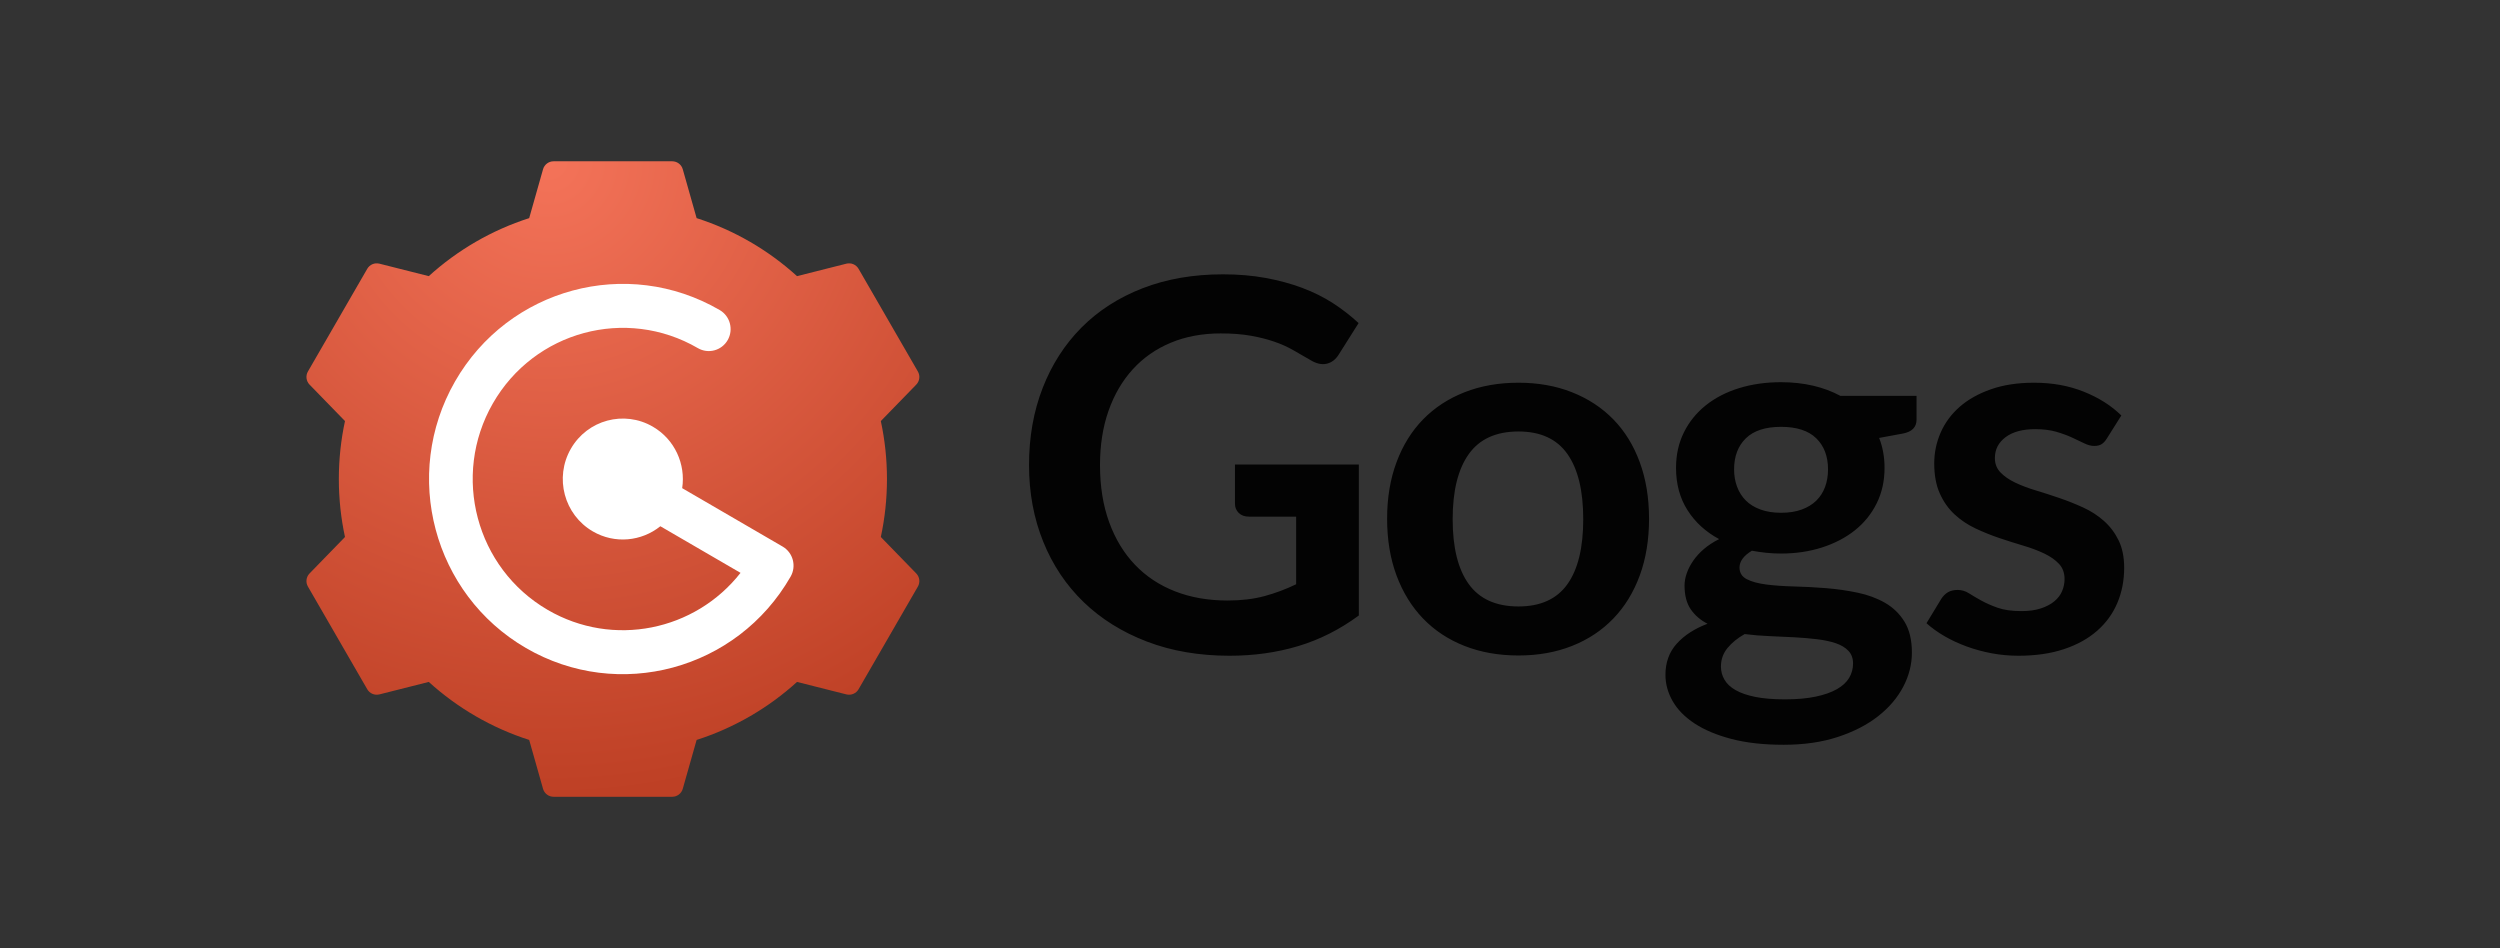 <?xml version="1.0" encoding="UTF-8"?>
<svg width="775px" height="294px" viewBox="0 0 775 294" version="1.1" xmlns="http://www.w3.org/2000/svg" xmlns:xlink="http://www.w3.org/1999/xlink">
    <rect x="0" y="0" width="775" height="294" fill="#333333" stroke="none"/>
    <title>logo组合-normal</title>
    <defs>
        <radialGradient cx="39.607%" cy="0%" fx="39.607%" fy="0%" r="103.684%" gradientTransform="translate(0.396,0),scale(1,0.964),rotate(90),translate(-0.396,-0)" id="radialGradient-1">
            <stop stop-color="#F47359" offset="0%"></stop>
            <stop stop-color="#BE4025" offset="100%"></stop>
        </radialGradient>
    </defs>
    <g id="gogs-定稿" stroke="none" stroke-width="1" fill="none" fill-rule="evenodd">
        <g id="logo组合-转曲" transform="translate(-212, -198)">
            <g id="logo组合-normal" transform="translate(212, 198)">
                <rect id="矩形" x="0" y="0" width="775" height="294"></rect>
                <path d="M381.16,203.28 C388.733,203.28 395.84,202.28 402.48,200.28 C409.12,198.28 415.373,195.12 421.24,190.8 L421.24,190.8 L421.24,144 L382.84,144 L382.84,156.16 C382.84,157.28 383.227,158.227 384,159 C384.773,159.773 385.853,160.16 387.24,160.16 L387.24,160.16 L401.8,160.16 L401.8,181.12 C398.6,182.667 395.32,183.893 391.96,184.8 C388.6,185.707 384.787,186.16 380.52,186.16 C374.547,186.16 369.133,185.213 364.28,183.32 C359.427,181.427 355.28,178.68 351.84,175.08 C348.4,171.48 345.733,167.08 343.84,161.88 C341.947,156.68 341,150.773 341,144.16 C341,137.973 341.88,132.373 343.64,127.36 C345.4,122.347 347.907,118.053 351.16,114.48 C354.413,110.907 358.347,108.16 362.96,106.24 C367.573,104.32 372.733,103.36 378.44,103.36 C381.96,103.36 385.067,103.6 387.76,104.08 C390.453,104.56 392.88,105.173 395.04,105.92 C397.2,106.667 399.16,107.547 400.92,108.56 L400.92,108.56 L406.2,111.6 C408.013,112.72 409.693,113.107 411.24,112.76 C412.787,112.413 414.04,111.467 415,109.92 L415,109.92 L421.16,100.16 C418.76,97.92 416.12,95.867 413.24,94 C410.36,92.133 407.173,90.547 403.68,89.24 C400.187,87.933 396.4,86.907 392.32,86.16 C388.24,85.413 383.853,85.04 379.16,85.04 C369.933,85.04 361.613,86.48 354.2,89.36 C346.787,92.24 340.48,96.293 335.28,101.52 C330.08,106.747 326.067,112.987 323.24,120.24 C320.413,127.493 319,135.467 319,144.16 C319,152.747 320.467,160.667 323.4,167.92 C326.333,175.173 330.507,181.413 335.92,186.64 C341.333,191.867 347.867,195.947 355.52,198.88 C363.173,201.813 371.72,203.28 381.16,203.28 Z M470.724,203.2 C476.804,203.2 482.338,202.213 487.324,200.24 C492.311,198.267 496.578,195.44 500.124,191.76 C503.671,188.08 506.404,183.627 508.324,178.4 C510.244,173.173 511.204,167.307 511.204,160.8 C511.204,154.347 510.244,148.507 508.324,143.28 C506.404,138.053 503.671,133.627 500.124,130 C496.578,126.373 492.311,123.573 487.324,121.6 C482.338,119.627 476.804,118.64 470.724,118.64 C464.591,118.64 459.018,119.627 454.004,121.6 C448.991,123.573 444.711,126.373 441.164,130 C437.618,133.627 434.871,138.053 432.924,143.28 C430.978,148.507 430.004,154.347 430.004,160.8 C430.004,167.307 430.978,173.173 432.924,178.4 C434.871,183.627 437.618,188.08 441.164,191.76 C444.711,195.44 448.991,198.267 454.004,200.24 C459.018,202.213 464.591,203.2 470.724,203.2 Z M470.724,188 C463.791,188 458.658,185.693 455.324,181.08 C451.991,176.467 450.324,169.76 450.324,160.96 C450.324,152.16 451.991,145.427 455.324,140.76 C458.658,136.093 463.791,133.76 470.724,133.76 C477.551,133.76 482.604,136.08 485.884,140.72 C489.164,145.36 490.804,152.107 490.804,160.96 C490.804,169.813 489.164,176.533 485.884,181.12 C482.604,185.707 477.551,188 470.724,188 Z M552.929,230.88 C559.222,230.88 564.836,230.067 569.769,228.44 C574.702,226.813 578.862,224.667 582.249,222 C585.636,219.333 588.222,216.293 590.009,212.88 C591.796,209.467 592.689,205.947 592.689,202.32 C592.689,198.427 591.929,195.24 590.409,192.76 C588.889,190.28 586.876,188.32 584.369,186.88 C581.862,185.44 579.009,184.387 575.809,183.72 C572.609,183.053 569.329,182.587 565.969,182.32 C562.609,182.053 559.329,181.88 556.129,181.8 C552.929,181.72 550.076,181.52 547.569,181.2 C545.062,180.88 543.049,180.333 541.529,179.56 C540.009,178.787 539.249,177.573 539.249,175.92 C539.249,174 540.529,172.267 543.089,170.72 C544.529,170.987 545.996,171.2 547.489,171.36 C548.982,171.52 550.529,171.6 552.129,171.6 C556.662,171.6 560.889,170.973 564.809,169.72 C568.729,168.467 572.129,166.693 575.009,164.4 C577.889,162.107 580.142,159.32 581.769,156.04 C583.396,152.76 584.209,149.093 584.209,145.04 C584.209,141.68 583.649,138.587 582.529,135.76 L582.529,135.76 L589.889,134.4 C592.716,133.867 594.129,132.427 594.129,130.08 L594.129,130.08 L594.129,122.72 L570.529,122.72 C567.969,121.333 565.142,120.28 562.049,119.56 C558.956,118.84 555.649,118.48 552.129,118.48 C547.436,118.48 543.102,119.093 539.129,120.32 C535.156,121.547 531.716,123.32 528.809,125.64 C525.902,127.96 523.636,130.76 522.009,134.04 C520.382,137.32 519.569,140.987 519.569,145.04 C519.569,150.053 520.756,154.427 523.129,158.16 C525.502,161.893 528.769,164.88 532.929,167.12 C531.116,168.027 529.542,169.053 528.209,170.2 C526.876,171.347 525.769,172.56 524.889,173.84 C524.009,175.12 523.342,176.413 522.889,177.72 C522.436,179.027 522.209,180.293 522.209,181.52 C522.209,184.56 522.849,187.013 524.129,188.88 C525.409,190.747 527.142,192.24 529.329,193.36 C525.276,194.907 522.089,196.973 519.769,199.56 C517.449,202.147 516.289,205.36 516.289,209.2 C516.289,212.027 517.036,214.747 518.529,217.36 C520.022,219.973 522.289,222.28 525.329,224.28 C528.369,226.28 532.182,227.88 536.769,229.08 C541.356,230.28 546.742,230.88 552.929,230.88 Z M552.129,158.96 C549.729,158.96 547.609,158.627 545.769,157.96 C543.929,157.293 542.409,156.36 541.209,155.16 C540.009,153.96 539.102,152.533 538.489,150.88 C537.876,149.227 537.569,147.44 537.569,145.52 C537.569,141.467 538.782,138.253 541.209,135.88 C543.636,133.507 547.276,132.32 552.129,132.32 C556.982,132.32 560.622,133.507 563.049,135.88 C565.476,138.253 566.689,141.467 566.689,145.52 C566.689,147.493 566.382,149.307 565.769,150.96 C565.156,152.613 564.249,154.027 563.049,155.2 C561.849,156.373 560.342,157.293 558.529,157.96 C556.716,158.627 554.582,158.96 552.129,158.96 Z M553.329,216.8 C549.702,216.8 546.636,216.547 544.129,216.04 C541.622,215.533 539.582,214.827 538.009,213.92 C536.436,213.013 535.289,211.933 534.569,210.68 C533.849,209.427 533.489,208.08 533.489,206.64 C533.489,204.453 534.169,202.533 535.529,200.88 C536.889,199.227 538.662,197.787 540.849,196.56 C543.356,196.88 545.929,197.093 548.569,197.2 C551.209,197.307 553.769,197.427 556.249,197.56 C558.729,197.693 561.076,197.893 563.289,198.16 C565.502,198.427 567.436,198.84 569.089,199.4 C570.742,199.96 572.049,200.747 573.009,201.76 C573.969,202.773 574.449,204.08 574.449,205.68 C574.449,207.28 574.049,208.76 573.249,210.12 C572.449,211.48 571.182,212.653 569.449,213.64 C567.716,214.627 565.516,215.4 562.849,215.96 C560.182,216.52 557.009,216.8 553.329,216.8 Z M625.693,203.28 C631.027,203.28 635.733,202.6 639.813,201.24 C643.893,199.88 647.32,197.987 650.093,195.56 C652.867,193.133 654.96,190.253 656.373,186.92 C657.787,183.587 658.493,179.947 658.493,176 C658.493,172.693 657.92,169.867 656.773,167.52 C655.627,165.173 654.107,163.16 652.213,161.48 C650.32,159.8 648.173,158.413 645.773,157.32 C643.373,156.227 640.933,155.253 638.453,154.4 C635.973,153.547 633.533,152.76 631.133,152.04 C628.733,151.32 626.587,150.507 624.693,149.6 C622.8,148.693 621.28,147.64 620.133,146.44 C618.987,145.24 618.413,143.76 618.413,142 C618.413,139.333 619.52,137.173 621.733,135.52 C623.947,133.867 627,133.04 630.893,133.04 C633.4,133.04 635.573,133.307 637.413,133.84 C639.253,134.373 640.893,134.973 642.333,135.64 C643.773,136.307 645.04,136.907 646.133,137.44 C647.227,137.973 648.253,138.24 649.213,138.24 C650.12,138.24 650.867,138.067 651.453,137.72 C652.04,137.373 652.6,136.773 653.133,135.92 L653.133,135.92 L657.613,128.8 C654.52,125.76 650.653,123.307 646.013,121.44 C641.373,119.573 636.227,118.64 630.573,118.64 C625.507,118.64 621.04,119.32 617.173,120.68 C613.307,122.04 610.08,123.853 607.493,126.12 C604.907,128.387 602.947,131.04 601.613,134.08 C600.28,137.12 599.613,140.32 599.613,143.68 C599.613,147.307 600.187,150.4 601.333,152.96 C602.48,155.52 604,157.68 605.893,159.44 C607.787,161.2 609.947,162.653 612.373,163.8 C614.8,164.947 617.28,165.947 619.813,166.8 C622.347,167.653 624.827,168.44 627.253,169.16 C629.68,169.88 631.84,170.693 633.733,171.6 C635.627,172.507 637.147,173.573 638.293,174.8 C639.44,176.027 640.013,177.6 640.013,179.52 C640.013,180.8 639.76,182.04 639.253,183.24 C638.747,184.44 637.947,185.493 636.853,186.4 C635.76,187.307 634.373,188.04 632.693,188.6 C631.013,189.16 629,189.44 626.653,189.44 C623.667,189.44 621.2,189.093 619.253,188.4 C617.307,187.707 615.613,186.96 614.173,186.16 C612.733,185.36 611.467,184.613 610.373,183.92 C609.28,183.227 608.12,182.88 606.893,182.88 C605.667,182.88 604.653,183.12 603.853,183.6 C603.053,184.08 602.36,184.773 601.773,185.68 L601.773,185.68 L597.213,193.2 C598.813,194.64 600.667,195.973 602.773,197.2 C604.88,198.427 607.173,199.493 609.653,200.4 C612.133,201.307 614.72,202.013 617.413,202.52 C620.107,203.027 622.867,203.28 625.693,203.28 Z" id="Gogs" fill="#030303" fill-rule="nonzero"></path>
                <g id="graph" transform="translate(95, 50)">
                    <path d="M11.946,116.471 C10.697,110.679 10.04,104.666 10.04,98.5 C10.04,92.334 10.697,86.321 11.946,80.529 L0.961,69.232 C-0.098,68.143 -0.305,66.483 0.455,65.167 L18.845,33.333 C19.605,32.017 21.147,31.366 22.62,31.738 L37.921,35.603 C46.79,27.558 57.369,21.361 69.047,17.621 L73.341,2.471 C73.755,1.009 75.091,0 76.611,0 L113.389,0 C114.909,0 116.245,1.009 116.659,2.471 L120.953,17.621 C132.631,21.361 143.21,27.558 152.079,35.603 L167.38,31.738 C168.853,31.366 170.395,32.017 171.155,33.333 L189.545,65.167 C190.305,66.483 190.098,68.143 189.039,69.232 L178.054,80.529 C179.303,86.321 179.96,92.334 179.96,98.5 C179.96,104.666 179.303,110.679 178.054,116.471 L189.039,127.768 C190.098,128.857 190.305,130.517 189.545,131.833 L171.155,163.667 C170.395,164.983 168.853,165.634 167.38,165.262 L152.079,161.397 C143.21,169.442 132.631,175.639 120.953,179.379 L116.659,194.529 C116.245,195.991 114.909,197 113.389,197 L76.611,197 C75.091,197 73.755,195.991 73.341,194.529 L69.047,179.379 C57.369,175.639 46.79,169.442 37.921,161.397 L22.62,165.262 C21.147,165.634 19.605,164.983 18.845,163.667 L0.455,131.833 C-0.305,130.517 -0.098,128.857 0.961,127.768 L11.946,116.471 Z" id="路径" fill="url(#radialGradient-1)"></path>
                    <path d="M109.71,113.135 C103.899,117.818 95.603,118.706 88.769,114.732 C79.867,109.556 76.817,98.093 81.957,89.128 C87.096,80.164 98.479,77.092 107.38,82.268 C114.214,86.241 117.6,93.921 116.478,101.33 L147.615,119.434 C150.852,121.317 151.961,125.485 150.092,128.745 C133.506,157.677 96.771,167.59 68.042,150.886 C39.314,134.182 29.471,97.187 46.057,68.255 C62.644,39.323 99.379,29.41 128.107,46.114 C131.344,47.996 132.453,52.165 130.584,55.425 C128.715,58.685 124.576,59.802 121.339,57.919 C99.085,44.98 70.628,52.659 57.779,75.071 C44.931,97.483 52.556,126.141 74.81,139.081 C95.074,150.863 120.48,145.55 134.563,127.586 L109.71,113.135 Z" id="路径复制-5" fill="#FFFFFF" fill-rule="nonzero"></path>
                </g>
            </g>
        </g>
    </g>
</svg>